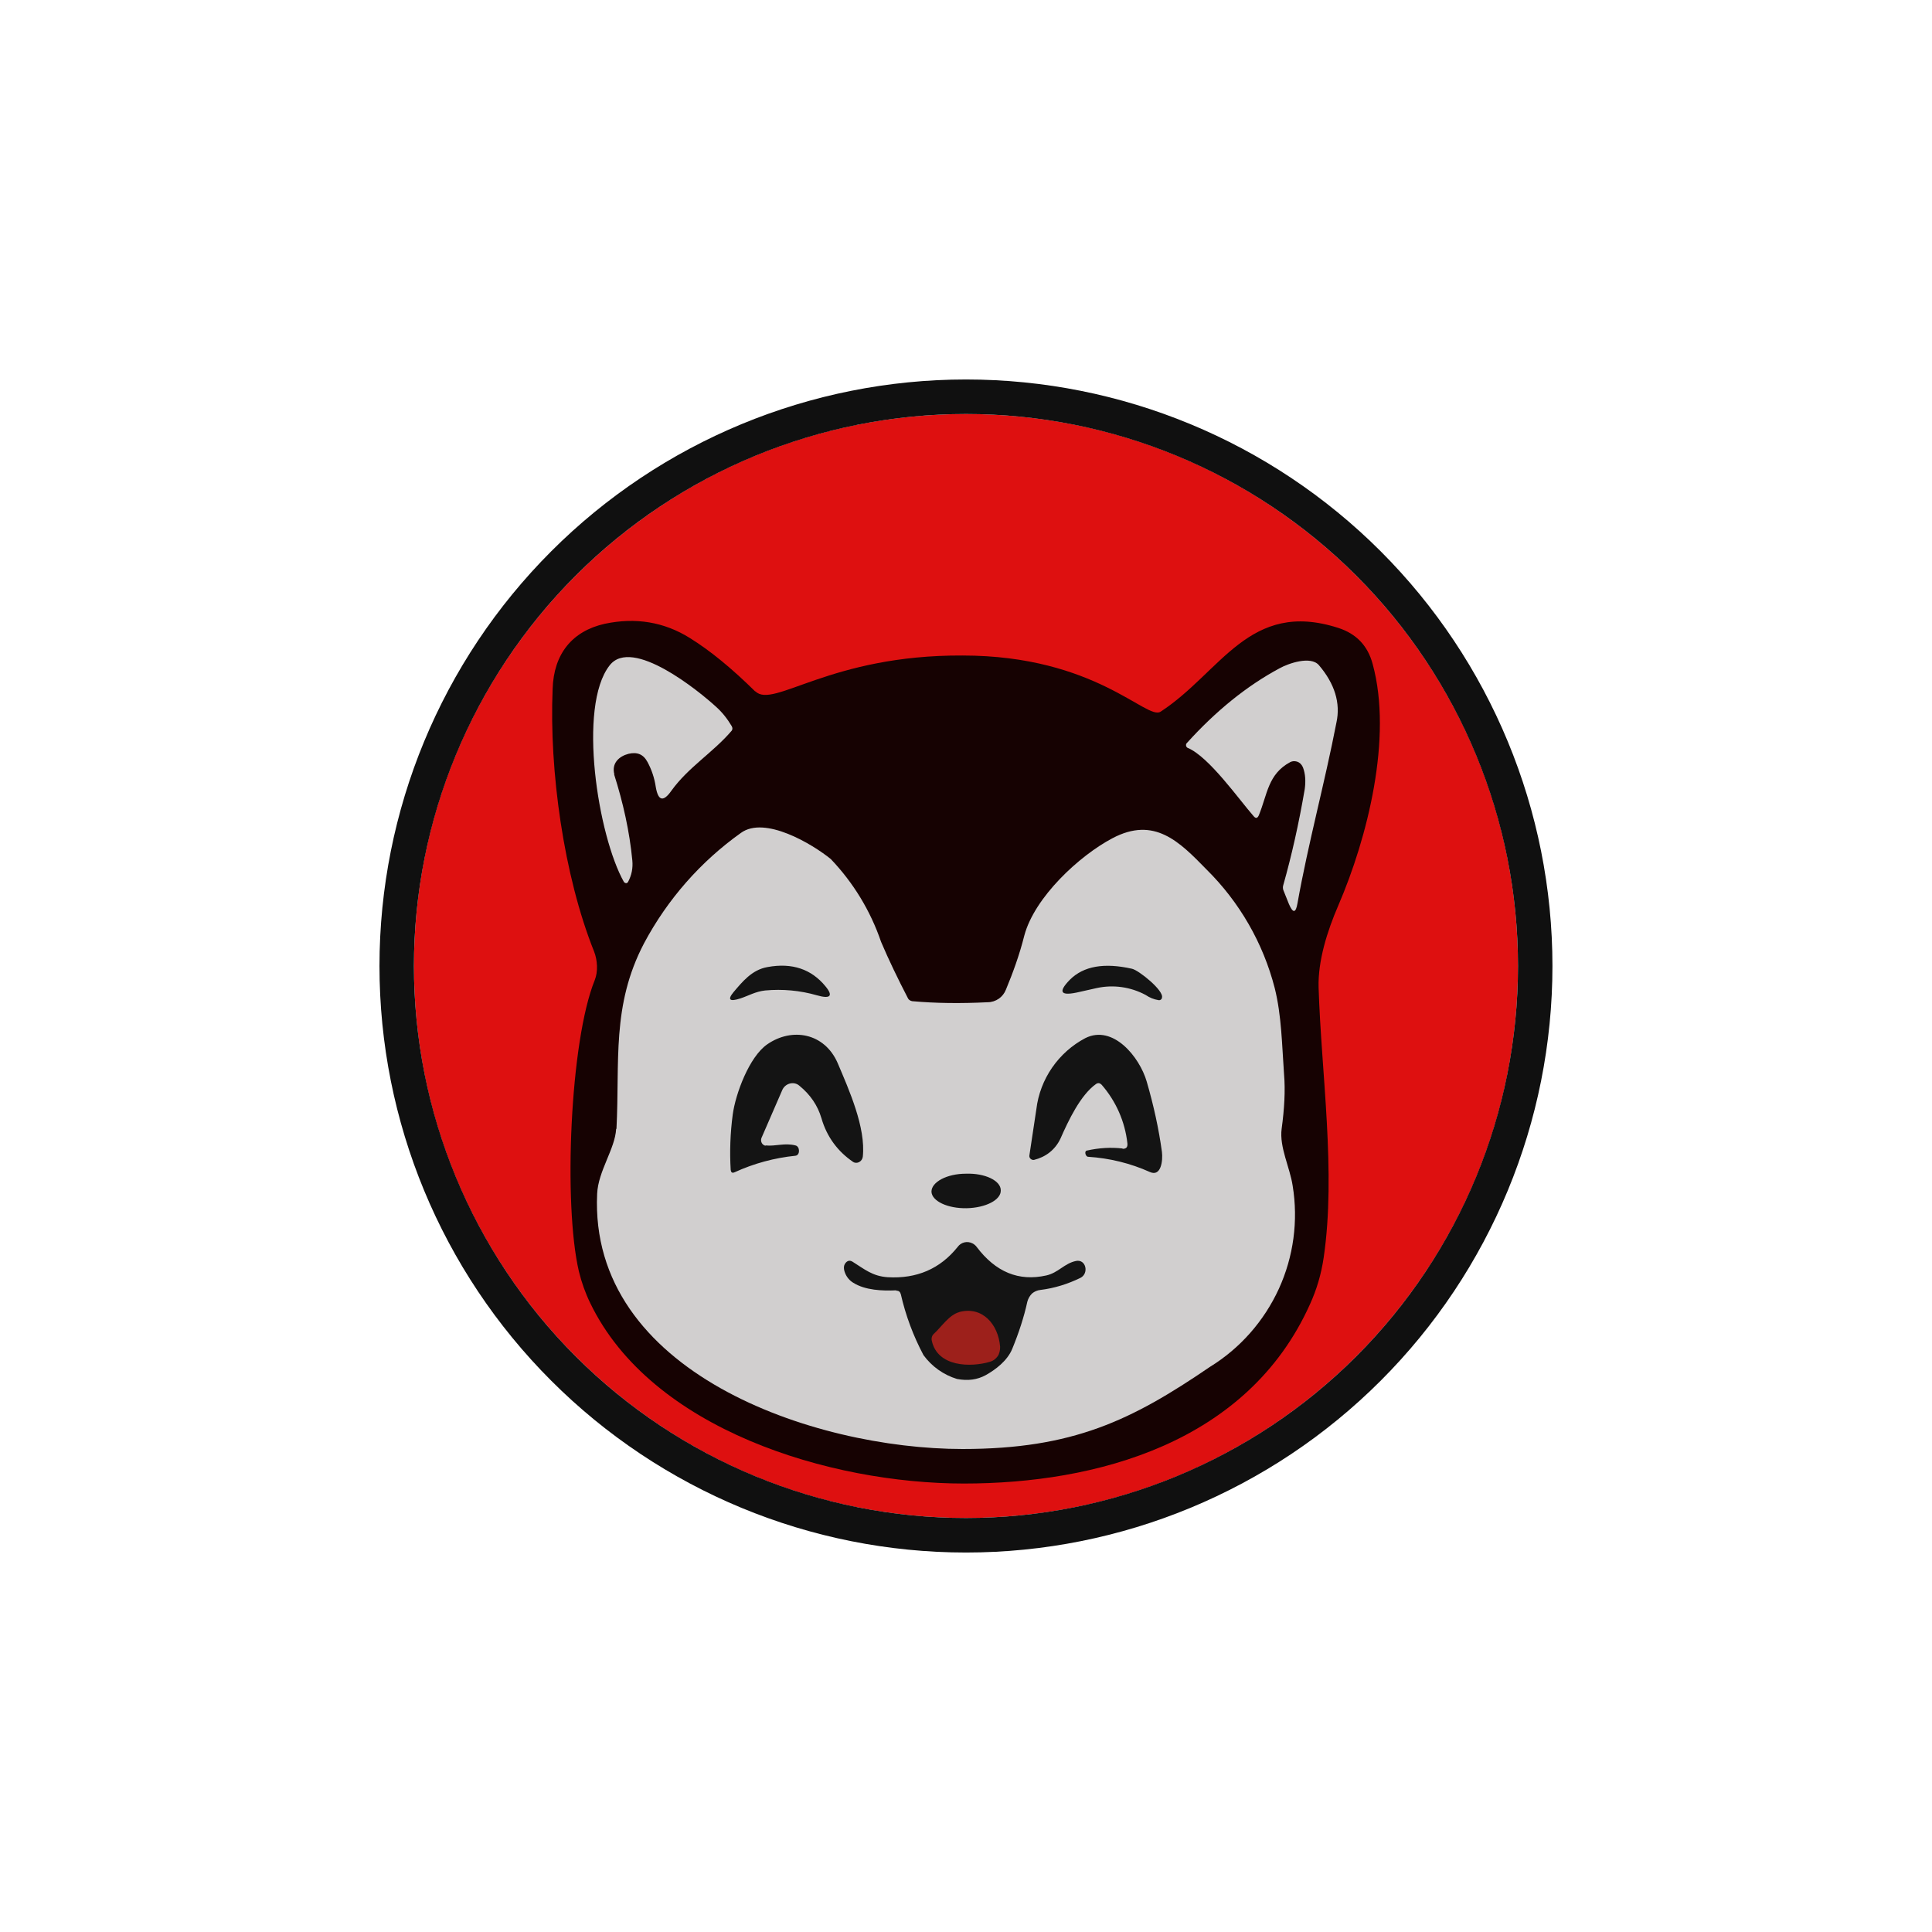 <svg width="24" height="24" viewBox="0 0 24 24" fill="none" xmlns="http://www.w3.org/2000/svg">
<path d="M12 18.857C15.787 18.857 18.857 15.787 18.857 12C18.857 8.213 15.787 5.143 12 5.143C8.212 5.143 5.142 8.213 5.142 12C5.142 15.787 8.212 18.857 12 18.857Z" fill="#DE1010"/>
<path fill-rule="evenodd" clip-rule="evenodd" d="M12 18.857C13.818 18.857 15.562 18.135 16.848 16.849C18.134 15.563 18.857 13.819 18.857 12C18.857 10.181 18.134 8.437 16.848 7.151C15.562 5.865 13.818 5.143 12 5.143C10.181 5.143 8.437 5.865 7.151 7.151C5.865 8.437 5.142 10.181 5.142 12C5.142 13.819 5.865 15.563 7.151 16.849C8.437 18.135 10.181 18.857 12 18.857ZM12 19.286C13.932 19.286 15.785 18.518 17.151 17.152C18.518 15.786 19.285 13.932 19.285 12C19.285 10.068 18.518 8.215 17.151 6.848C15.785 5.482 13.932 4.714 12 4.714C10.067 4.714 8.214 5.482 6.848 6.848C5.481 8.215 4.714 10.068 4.714 12C4.714 13.932 5.481 15.786 6.848 17.152C8.214 18.518 10.067 19.286 12 19.286Z" fill="#101010"/>
<path d="M9.385 8.589C9.608 8.807 10.311 8.134 11.957 8.143C13.611 8.143 14.245 8.953 14.417 8.841C15.167 8.353 15.518 7.444 16.624 7.8C16.851 7.873 16.992 8.023 17.052 8.25C17.301 9.163 16.988 10.406 16.624 11.25C16.487 11.567 16.371 11.936 16.38 12.266C16.414 13.337 16.598 14.559 16.444 15.617C16.414 15.823 16.358 16.016 16.272 16.204C15.497 17.927 13.615 18.429 11.974 18.429C10.311 18.429 8.091 17.76 7.332 16.187C7.271 16.061 7.224 15.929 7.191 15.793C6.998 14.966 7.08 12.934 7.388 12.176C7.431 12.069 7.422 11.927 7.38 11.82C7.002 10.877 6.822 9.57 6.865 8.559C6.878 8.121 7.11 7.839 7.512 7.749C7.898 7.667 8.25 7.727 8.567 7.924C8.824 8.083 9.094 8.306 9.381 8.589H9.385Z" fill="black" fill-opacity="0.9"/>
<path d="M7.628 9.617C7.74 9.969 7.821 10.329 7.855 10.689C7.864 10.783 7.847 10.873 7.8 10.959L7.791 10.967C7.787 10.97 7.783 10.971 7.778 10.971C7.774 10.971 7.769 10.97 7.765 10.967L7.752 10.959C7.427 10.384 7.174 8.777 7.572 8.267C7.851 7.903 8.691 8.593 8.892 8.777C8.97 8.846 9.034 8.927 9.09 9.021C9.102 9.043 9.102 9.064 9.085 9.082C8.854 9.351 8.55 9.531 8.34 9.823C8.241 9.964 8.177 9.951 8.147 9.78C8.13 9.664 8.095 9.562 8.044 9.467C7.992 9.369 7.915 9.339 7.808 9.364C7.692 9.394 7.594 9.48 7.632 9.621L7.628 9.617ZM16.187 9.536C16.181 9.52 16.172 9.505 16.161 9.493C16.145 9.475 16.123 9.462 16.099 9.458C16.075 9.453 16.05 9.456 16.028 9.467C15.75 9.617 15.745 9.866 15.638 10.127C15.621 10.166 15.6 10.17 15.574 10.14C15.39 9.93 15.017 9.399 14.755 9.291C14.734 9.283 14.725 9.249 14.742 9.232C15.102 8.833 15.488 8.52 15.895 8.302C16.002 8.242 16.281 8.143 16.384 8.263C16.581 8.494 16.654 8.734 16.602 8.974C16.457 9.724 16.251 10.474 16.118 11.22C16.097 11.344 16.062 11.349 16.011 11.229L15.942 11.057C15.935 11.036 15.935 11.014 15.942 10.993C16.045 10.629 16.135 10.23 16.208 9.802C16.221 9.707 16.217 9.617 16.187 9.536ZM7.658 14.023C7.701 13.187 7.594 12.493 8.001 11.717C8.291 11.173 8.703 10.703 9.205 10.346C9.501 10.132 10.088 10.483 10.32 10.671C10.601 10.965 10.814 11.316 10.945 11.7C11.04 11.923 11.151 12.154 11.28 12.403C11.288 12.42 11.31 12.433 11.331 12.437C11.622 12.463 11.931 12.467 12.27 12.45C12.319 12.45 12.367 12.434 12.408 12.406C12.448 12.378 12.479 12.338 12.497 12.291C12.582 12.086 12.664 11.863 12.724 11.623C12.852 11.143 13.41 10.629 13.817 10.414C14.34 10.136 14.652 10.457 14.987 10.8C15.398 11.206 15.691 11.715 15.835 12.274C15.921 12.617 15.925 12.986 15.951 13.346C15.968 13.547 15.955 13.774 15.921 14.023C15.891 14.25 16.024 14.503 16.058 14.73C16.129 15.165 16.069 15.611 15.886 16.011C15.702 16.412 15.405 16.749 15.03 16.98C14.057 17.644 13.328 18 11.957 18C10.097 18 7.315 17.044 7.418 14.829C7.431 14.546 7.641 14.271 7.654 14.023H7.658Z" fill="#E6E6E6" fill-opacity="0.9"/>
<path d="M9.505 12.304C9.385 12.317 9.3 12.369 9.197 12.403C9.064 12.446 9.034 12.42 9.111 12.326C9.218 12.201 9.338 12.047 9.535 12.013C9.84 11.957 10.08 12.039 10.255 12.253C10.354 12.373 10.315 12.412 10.148 12.364C9.94 12.304 9.721 12.284 9.505 12.304ZM14.232 12.36C14.046 12.26 13.831 12.229 13.624 12.274L13.41 12.322C13.178 12.377 13.135 12.33 13.29 12.171C13.461 12 13.718 11.957 14.061 12.034C14.147 12.052 14.464 12.309 14.434 12.394C14.434 12.412 14.412 12.429 14.391 12.424C14.334 12.415 14.28 12.393 14.232 12.36ZM13.945 14.271C13.988 14.271 14.01 14.254 14.005 14.203C13.975 13.933 13.863 13.679 13.684 13.474C13.662 13.453 13.641 13.449 13.615 13.466C13.422 13.603 13.272 13.92 13.174 14.143C13.105 14.289 12.985 14.374 12.844 14.409C12.81 14.413 12.78 14.383 12.788 14.349L12.874 13.779C12.896 13.593 12.964 13.416 13.07 13.262C13.176 13.109 13.317 12.983 13.482 12.896C13.825 12.724 14.155 13.127 14.245 13.436C14.331 13.732 14.395 14.023 14.434 14.31C14.447 14.413 14.425 14.623 14.284 14.559C14.041 14.45 13.782 14.387 13.517 14.37C13.487 14.37 13.465 14.302 13.5 14.293C13.654 14.259 13.8 14.25 13.945 14.267V14.271ZM9.51 14.229C9.638 14.242 9.745 14.194 9.882 14.229C9.938 14.242 9.942 14.349 9.882 14.357C9.625 14.383 9.368 14.451 9.124 14.563C9.094 14.576 9.081 14.563 9.077 14.533C9.063 14.304 9.072 14.074 9.102 13.847C9.137 13.586 9.308 13.127 9.531 12.973C9.84 12.759 10.242 12.832 10.405 13.204C10.547 13.539 10.757 14.006 10.718 14.37C10.71 14.43 10.645 14.464 10.598 14.434C10.41 14.306 10.272 14.126 10.204 13.89C10.157 13.732 10.067 13.599 9.93 13.487C9.861 13.427 9.75 13.457 9.715 13.547L9.458 14.139C9.445 14.181 9.467 14.224 9.51 14.233V14.229ZM12.008 15.009C12.244 15.004 12.437 14.906 12.432 14.786C12.432 14.666 12.235 14.572 12 14.58C11.764 14.58 11.571 14.683 11.571 14.803C11.575 14.919 11.768 15.013 12.008 15.009ZM11.134 16.029C10.962 16.037 10.748 16.029 10.598 15.934C10.554 15.907 10.52 15.867 10.5 15.819C10.478 15.767 10.478 15.724 10.5 15.694C10.525 15.66 10.555 15.652 10.59 15.673C10.74 15.767 10.838 15.853 11.027 15.866C11.387 15.887 11.678 15.763 11.897 15.489C11.917 15.461 11.947 15.441 11.981 15.433C12.015 15.425 12.05 15.43 12.081 15.446C12.098 15.454 12.12 15.472 12.132 15.489C12.368 15.802 12.655 15.921 12.998 15.844C13.148 15.81 13.221 15.694 13.367 15.664C13.491 15.639 13.53 15.819 13.422 15.874C13.264 15.951 13.097 16.003 12.925 16.024C12.887 16.028 12.851 16.043 12.822 16.067C12.793 16.095 12.772 16.131 12.762 16.17C12.72 16.363 12.655 16.56 12.574 16.757C12.514 16.903 12.368 17.014 12.244 17.083C12.141 17.139 12.025 17.156 11.888 17.13C11.721 17.079 11.575 16.975 11.472 16.834C11.345 16.595 11.25 16.34 11.19 16.076C11.181 16.046 11.164 16.033 11.134 16.033V16.029Z" fill="black" fill-opacity="0.9"/>
<path d="M11.914 16.299C12.201 16.221 12.402 16.449 12.424 16.732C12.424 16.774 12.415 16.817 12.394 16.847C12.371 16.88 12.338 16.905 12.3 16.916C12.055 16.989 11.644 16.98 11.575 16.654C11.571 16.639 11.572 16.623 11.576 16.608C11.581 16.593 11.589 16.579 11.601 16.569C11.695 16.483 11.79 16.333 11.918 16.299H11.914Z" fill="#AC221C" fill-opacity="0.9"/>
</svg>
